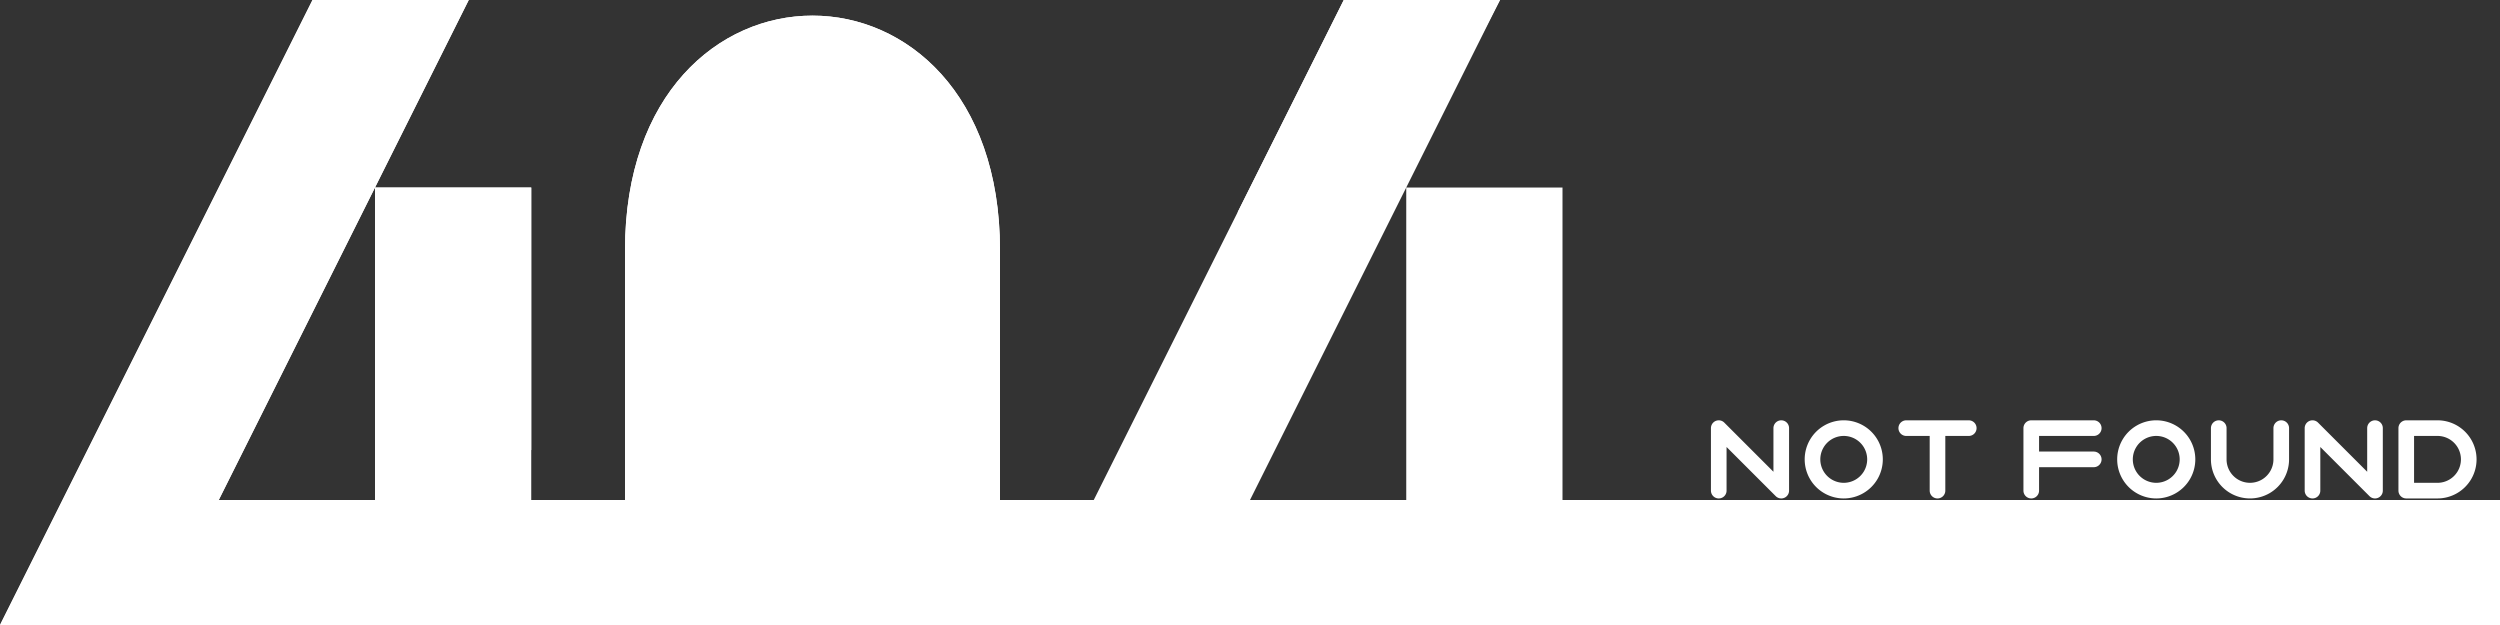 <svg xmlns="http://www.w3.org/2000/svg" viewBox="0 250 800 200" width="800" height="200">
  <rect x="0" y="250" width="800" height="200" fill="#333333" stroke="none"/>
  <path d="M0 450 l100 -200 l50 0 l-80 160 l50 0 l0 -100 l50 0 l0 100 l30 0 l0 -80 c0 -100 120 -100 120 0 l0 80 l30 0 l80 -160 l50 0 l-80 160 l50 0 l0 -100 l50 0 l0 100 L800 410 L800 450" fill="#fff2" />
  <path d="M0 450 l100 -200 l50 0 l-80 160 l50 0 l0 -100 l50 0 l0 84z m200 -66 l0 -54 c0 -100 120 -100 120 0 l0 15z m196 -66 l34 -68 l50 0 l-25 48z" fill="#fff2" />
  <path d="M550 407 l0 -20 l20 20 l0 -20m20 0 a10 10 0 0 0 0 20 a10 10 0 0 0 0 -20 m20 0 l20 0 m-10 0 l0 20 m30 0 l0 -20 l20 0 m-20 10 l20 0 m20 -10 a10 10 0 0 0 0 20 a10 10 0 0 0 0 -20  m20 0 l0 10 a10 10 0 0 0 20 0 l0 -10 m10 20 l0 -20 l20 20 l0 -20 m10 0 l0 20 l10 0 a10 10 0 0 0 0 -20 l-10 0" fill="none" stroke="#fff2" stroke-width="5" stroke-linecap="round" stroke-linejoin="round" />
</svg>
